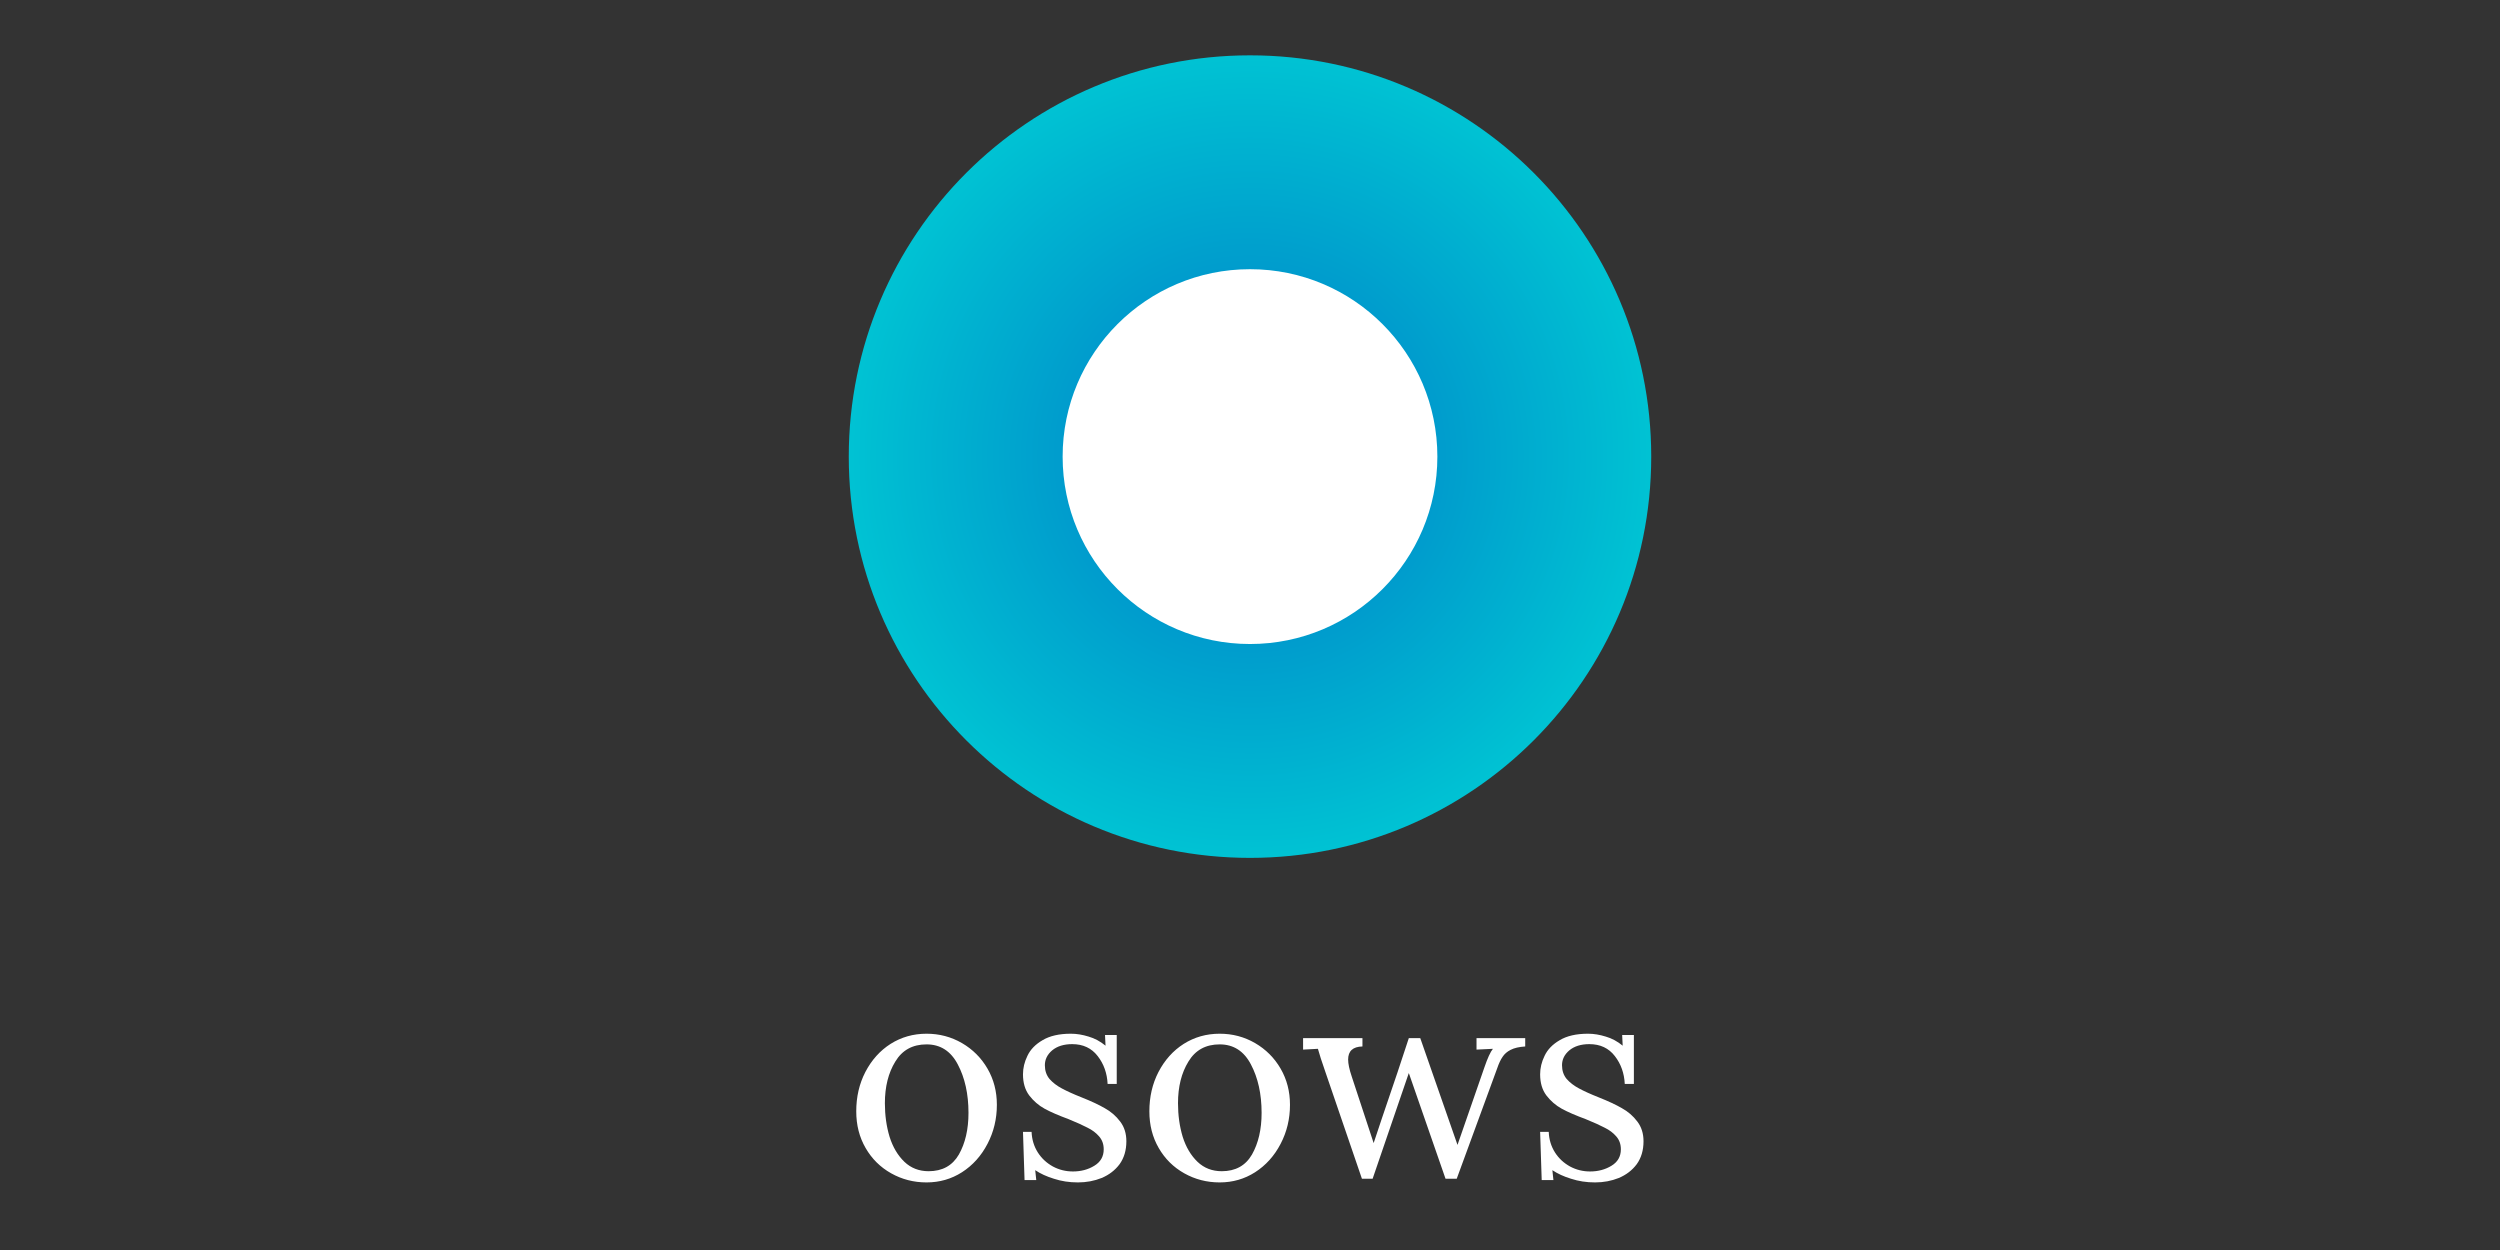 <svg xmlns="http://www.w3.org/2000/svg" xmlns:xlink="http://www.w3.org/1999/xlink" width="200" zoomAndPan="magnify" viewBox="0 0 150 75" height="100" preserveAspectRatio="xMidYMid meet" version="1.0"><rect x="0" y="0" width="150" height="75" fill="#333333" stroke="none"/><defs><g/><clipPath id="078d3791a2"><path d="M 50.926 3.32 L 99.074 3.32 L 99.074 51.473 L 50.926 51.473 Z M 50.926 3.32 " clip-rule="nonzero"/></clipPath><clipPath id="5e22646e32"><path d="M 75 3.32 C 61.703 3.32 50.926 14.102 50.926 27.398 C 50.926 40.691 61.703 51.473 75 51.473 C 88.297 51.473 99.074 40.691 99.074 27.398 C 99.074 14.102 88.297 3.32 75 3.32 Z M 75 3.32 " clip-rule="nonzero"/></clipPath><radialGradient gradientTransform="matrix(1, 0, 0, 1, 50.925, 3.322)" gradientUnits="userSpaceOnUse" r="34.047" cx="24.075" id="dec0426bb3" cy="24.075" fx="24.075" fy="24.075"><stop stop-opacity="1" stop-color="rgb(0%, 47.955%, 78.026%)" offset="0"/><stop stop-opacity="1" stop-color="rgb(0%, 48.19%, 78.064%)" offset="0.008"/><stop stop-opacity="1" stop-color="rgb(0%, 48.346%, 78.09%)" offset="0.012"/><stop stop-opacity="1" stop-color="rgb(0%, 48.502%, 78.116%)" offset="0.016"/><stop stop-opacity="1" stop-color="rgb(0%, 48.659%, 78.142%)" offset="0.02"/><stop stop-opacity="1" stop-color="rgb(0%, 48.814%, 78.169%)" offset="0.023"/><stop stop-opacity="1" stop-color="rgb(0%, 48.972%, 78.195%)" offset="0.027"/><stop stop-opacity="1" stop-color="rgb(0%, 49.127%, 78.221%)" offset="0.031"/><stop stop-opacity="1" stop-color="rgb(0%, 49.283%, 78.247%)" offset="0.035"/><stop stop-opacity="1" stop-color="rgb(0%, 49.44%, 78.273%)" offset="0.039"/><stop stop-opacity="1" stop-color="rgb(0%, 49.596%, 78.299%)" offset="0.043"/><stop stop-opacity="1" stop-color="rgb(0%, 49.753%, 78.326%)" offset="0.047"/><stop stop-opacity="1" stop-color="rgb(0%, 49.908%, 78.352%)" offset="0.051"/><stop stop-opacity="1" stop-color="rgb(0%, 50.064%, 78.378%)" offset="0.055"/><stop stop-opacity="1" stop-color="rgb(0%, 50.221%, 78.404%)" offset="0.059"/><stop stop-opacity="1" stop-color="rgb(0%, 50.377%, 78.43%)" offset="0.062"/><stop stop-opacity="1" stop-color="rgb(0%, 50.534%, 78.456%)" offset="0.066"/><stop stop-opacity="1" stop-color="rgb(0%, 50.69%, 78.482%)" offset="0.07"/><stop stop-opacity="1" stop-color="rgb(0%, 50.845%, 78.51%)" offset="0.074"/><stop stop-opacity="1" stop-color="rgb(0%, 51.003%, 78.535%)" offset="0.078"/><stop stop-opacity="1" stop-color="rgb(0%, 51.158%, 78.561%)" offset="0.082"/><stop stop-opacity="1" stop-color="rgb(0%, 51.315%, 78.587%)" offset="0.086"/><stop stop-opacity="1" stop-color="rgb(0%, 51.471%, 78.613%)" offset="0.09"/><stop stop-opacity="1" stop-color="rgb(0%, 51.627%, 78.639%)" offset="0.094"/><stop stop-opacity="1" stop-color="rgb(0%, 51.784%, 78.667%)" offset="0.098"/><stop stop-opacity="1" stop-color="rgb(0%, 51.939%, 78.693%)" offset="0.102"/><stop stop-opacity="1" stop-color="rgb(0%, 52.097%, 78.719%)" offset="0.105"/><stop stop-opacity="1" stop-color="rgb(0%, 52.252%, 78.745%)" offset="0.109"/><stop stop-opacity="1" stop-color="rgb(0%, 52.408%, 78.77%)" offset="0.113"/><stop stop-opacity="1" stop-color="rgb(0%, 52.565%, 78.796%)" offset="0.117"/><stop stop-opacity="1" stop-color="rgb(0%, 52.721%, 78.822%)" offset="0.121"/><stop stop-opacity="1" stop-color="rgb(0%, 52.878%, 78.85%)" offset="0.125"/><stop stop-opacity="1" stop-color="rgb(0%, 53.033%, 78.876%)" offset="0.129"/><stop stop-opacity="1" stop-color="rgb(0%, 53.189%, 78.902%)" offset="0.133"/><stop stop-opacity="1" stop-color="rgb(0%, 53.346%, 78.928%)" offset="0.137"/><stop stop-opacity="1" stop-color="rgb(0%, 53.502%, 78.954%)" offset="0.141"/><stop stop-opacity="1" stop-color="rgb(0%, 53.659%, 78.979%)" offset="0.145"/><stop stop-opacity="1" stop-color="rgb(0%, 53.815%, 79.007%)" offset="0.148"/><stop stop-opacity="1" stop-color="rgb(0%, 53.97%, 79.033%)" offset="0.152"/><stop stop-opacity="1" stop-color="rgb(0%, 54.128%, 79.059%)" offset="0.156"/><stop stop-opacity="1" stop-color="rgb(0%, 54.283%, 79.085%)" offset="0.16"/><stop stop-opacity="1" stop-color="rgb(0%, 54.44%, 79.111%)" offset="0.164"/><stop stop-opacity="1" stop-color="rgb(0%, 54.596%, 79.137%)" offset="0.168"/><stop stop-opacity="1" stop-color="rgb(0%, 54.752%, 79.163%)" offset="0.172"/><stop stop-opacity="1" stop-color="rgb(0%, 54.909%, 79.19%)" offset="0.176"/><stop stop-opacity="1" stop-color="rgb(0%, 55.064%, 79.216%)" offset="0.18"/><stop stop-opacity="1" stop-color="rgb(0%, 55.222%, 79.242%)" offset="0.184"/><stop stop-opacity="1" stop-color="rgb(0%, 55.377%, 79.268%)" offset="0.188"/><stop stop-opacity="1" stop-color="rgb(0%, 55.533%, 79.294%)" offset="0.191"/><stop stop-opacity="1" stop-color="rgb(0%, 55.69%, 79.32%)" offset="0.195"/><stop stop-opacity="1" stop-color="rgb(0%, 55.846%, 79.346%)" offset="0.199"/><stop stop-opacity="1" stop-color="rgb(0%, 56.003%, 79.373%)" offset="0.203"/><stop stop-opacity="1" stop-color="rgb(0%, 56.158%, 79.399%)" offset="0.207"/><stop stop-opacity="1" stop-color="rgb(0%, 56.314%, 79.425%)" offset="0.211"/><stop stop-opacity="1" stop-color="rgb(0%, 56.471%, 79.451%)" offset="0.215"/><stop stop-opacity="1" stop-color="rgb(0%, 56.627%, 79.477%)" offset="0.219"/><stop stop-opacity="1" stop-color="rgb(0%, 56.784%, 79.503%)" offset="0.223"/><stop stop-opacity="1" stop-color="rgb(0%, 56.94%, 79.53%)" offset="0.227"/><stop stop-opacity="1" stop-color="rgb(0%, 57.095%, 79.556%)" offset="0.23"/><stop stop-opacity="1" stop-color="rgb(0%, 57.253%, 79.582%)" offset="0.234"/><stop stop-opacity="1" stop-color="rgb(0%, 57.408%, 79.608%)" offset="0.238"/><stop stop-opacity="1" stop-color="rgb(0%, 57.565%, 79.634%)" offset="0.242"/><stop stop-opacity="1" stop-color="rgb(0%, 57.721%, 79.66%)" offset="0.246"/><stop stop-opacity="1" stop-color="rgb(0%, 57.877%, 79.686%)" offset="0.25"/><stop stop-opacity="1" stop-color="rgb(0%, 58.112%, 79.726%)" offset="0.254"/><stop stop-opacity="1" stop-color="rgb(0%, 58.424%, 79.779%)" offset="0.262"/><stop stop-opacity="1" stop-color="rgb(0%, 58.736%, 79.831%)" offset="0.27"/><stop stop-opacity="1" stop-color="rgb(0%, 59.048%, 79.883%)" offset="0.277"/><stop stop-opacity="1" stop-color="rgb(0%, 59.361%, 79.936%)" offset="0.285"/><stop stop-opacity="1" stop-color="rgb(0%, 59.674%, 79.988%)" offset="0.293"/><stop stop-opacity="1" stop-color="rgb(0%, 59.987%, 80.04%)" offset="0.301"/><stop stop-opacity="1" stop-color="rgb(0%, 60.298%, 80.093%)" offset="0.309"/><stop stop-opacity="1" stop-color="rgb(0%, 60.611%, 80.145%)" offset="0.316"/><stop stop-opacity="1" stop-color="rgb(0%, 60.924%, 80.197%)" offset="0.324"/><stop stop-opacity="1" stop-color="rgb(0%, 61.237%, 80.251%)" offset="0.332"/><stop stop-opacity="1" stop-color="rgb(0%, 61.549%, 80.302%)" offset="0.34"/><stop stop-opacity="1" stop-color="rgb(0%, 61.861%, 80.354%)" offset="0.348"/><stop stop-opacity="1" stop-color="rgb(0%, 62.173%, 80.406%)" offset="0.355"/><stop stop-opacity="1" stop-color="rgb(0%, 62.486%, 80.46%)" offset="0.363"/><stop stop-opacity="1" stop-color="rgb(0%, 62.799%, 80.511%)" offset="0.371"/><stop stop-opacity="1" stop-color="rgb(0%, 63.112%, 80.563%)" offset="0.379"/><stop stop-opacity="1" stop-color="rgb(0%, 63.423%, 80.617%)" offset="0.387"/><stop stop-opacity="1" stop-color="rgb(0%, 63.736%, 80.669%)" offset="0.395"/><stop stop-opacity="1" stop-color="rgb(0%, 64.049%, 80.721%)" offset="0.402"/><stop stop-opacity="1" stop-color="rgb(0%, 64.362%, 80.774%)" offset="0.41"/><stop stop-opacity="1" stop-color="rgb(0%, 64.674%, 80.826%)" offset="0.418"/><stop stop-opacity="1" stop-color="rgb(0%, 64.986%, 80.878%)" offset="0.426"/><stop stop-opacity="1" stop-color="rgb(0%, 65.298%, 80.93%)" offset="0.434"/><stop stop-opacity="1" stop-color="rgb(0%, 65.611%, 80.983%)" offset="0.441"/><stop stop-opacity="1" stop-color="rgb(0%, 65.924%, 81.035%)" offset="0.449"/><stop stop-opacity="1" stop-color="rgb(0%, 66.237%, 81.087%)" offset="0.457"/><stop stop-opacity="1" stop-color="rgb(0%, 66.548%, 81.14%)" offset="0.465"/><stop stop-opacity="1" stop-color="rgb(0%, 66.861%, 81.192%)" offset="0.473"/><stop stop-opacity="1" stop-color="rgb(0%, 67.174%, 81.244%)" offset="0.48"/><stop stop-opacity="1" stop-color="rgb(0%, 67.487%, 81.297%)" offset="0.488"/><stop stop-opacity="1" stop-color="rgb(0%, 67.799%, 81.349%)" offset="0.496"/><stop stop-opacity="1" stop-color="rgb(0%, 68.033%, 81.387%)" offset="0.504"/><stop stop-opacity="1" stop-color="rgb(0%, 68.19%, 81.413%)" offset="0.508"/><stop stop-opacity="1" stop-color="rgb(0%, 68.346%, 81.441%)" offset="0.512"/><stop stop-opacity="1" stop-color="rgb(0%, 68.503%, 81.467%)" offset="0.516"/><stop stop-opacity="1" stop-color="rgb(0%, 68.658%, 81.493%)" offset="0.52"/><stop stop-opacity="1" stop-color="rgb(0%, 68.814%, 81.519%)" offset="0.523"/><stop stop-opacity="1" stop-color="rgb(0%, 68.971%, 81.544%)" offset="0.527"/><stop stop-opacity="1" stop-color="rgb(0%, 69.127%, 81.57%)" offset="0.531"/><stop stop-opacity="1" stop-color="rgb(0%, 69.284%, 81.598%)" offset="0.535"/><stop stop-opacity="1" stop-color="rgb(0%, 69.44%, 81.624%)" offset="0.539"/><stop stop-opacity="1" stop-color="rgb(0%, 69.595%, 81.65%)" offset="0.543"/><stop stop-opacity="1" stop-color="rgb(0%, 69.753%, 81.676%)" offset="0.547"/><stop stop-opacity="1" stop-color="rgb(0%, 69.908%, 81.702%)" offset="0.551"/><stop stop-opacity="1" stop-color="rgb(0%, 70.065%, 81.728%)" offset="0.555"/><stop stop-opacity="1" stop-color="rgb(0%, 70.221%, 81.754%)" offset="0.559"/><stop stop-opacity="1" stop-color="rgb(0%, 70.377%, 81.781%)" offset="0.562"/><stop stop-opacity="1" stop-color="rgb(0%, 70.534%, 81.807%)" offset="0.566"/><stop stop-opacity="1" stop-color="rgb(0%, 70.689%, 81.833%)" offset="0.57"/><stop stop-opacity="1" stop-color="rgb(0%, 70.847%, 81.859%)" offset="0.574"/><stop stop-opacity="1" stop-color="rgb(0%, 71.002%, 81.885%)" offset="0.578"/><stop stop-opacity="1" stop-color="rgb(0%, 71.158%, 81.911%)" offset="0.582"/><stop stop-opacity="1" stop-color="rgb(0%, 71.315%, 81.938%)" offset="0.586"/><stop stop-opacity="1" stop-color="rgb(0%, 71.471%, 81.964%)" offset="0.59"/><stop stop-opacity="1" stop-color="rgb(0%, 71.628%, 81.99%)" offset="0.594"/><stop stop-opacity="1" stop-color="rgb(0%, 71.783%, 82.016%)" offset="0.598"/><stop stop-opacity="1" stop-color="rgb(0%, 71.939%, 82.042%)" offset="0.602"/><stop stop-opacity="1" stop-color="rgb(0%, 72.096%, 82.068%)" offset="0.605"/><stop stop-opacity="1" stop-color="rgb(0%, 72.252%, 82.094%)" offset="0.609"/><stop stop-opacity="1" stop-color="rgb(0%, 72.409%, 82.121%)" offset="0.613"/><stop stop-opacity="1" stop-color="rgb(0%, 72.565%, 82.147%)" offset="0.617"/><stop stop-opacity="1" stop-color="rgb(0%, 72.72%, 82.173%)" offset="0.621"/><stop stop-opacity="1" stop-color="rgb(0%, 72.878%, 82.199%)" offset="0.625"/><stop stop-opacity="1" stop-color="rgb(0%, 73.111%, 82.239%)" offset="0.629"/><stop stop-opacity="1" stop-color="rgb(0%, 73.424%, 82.291%)" offset="0.637"/><stop stop-opacity="1" stop-color="rgb(0%, 73.737%, 82.344%)" offset="0.645"/><stop stop-opacity="1" stop-color="rgb(0%, 74.049%, 82.396%)" offset="0.652"/><stop stop-opacity="1" stop-color="rgb(0%, 74.361%, 82.448%)" offset="0.66"/><stop stop-opacity="1" stop-color="rgb(0%, 74.673%, 82.501%)" offset="0.668"/><stop stop-opacity="1" stop-color="rgb(0%, 74.986%, 82.553%)" offset="0.676"/><stop stop-opacity="1" stop-color="rgb(0%, 75.299%, 82.605%)" offset="0.684"/><stop stop-opacity="1" stop-color="rgb(0%, 75.612%, 82.657%)" offset="0.691"/><stop stop-opacity="1" stop-color="rgb(0%, 75.923%, 82.71%)" offset="0.699"/><stop stop-opacity="1" stop-color="rgb(0%, 76.236%, 82.762%)" offset="0.707"/><stop stop-opacity="1" stop-color="rgb(0%, 76.549%, 82.814%)" offset="0.715"/><stop stop-opacity="1" stop-color="rgb(0%, 76.862%, 82.867%)" offset="0.723"/><stop stop-opacity="1" stop-color="rgb(0%, 77.174%, 82.919%)" offset="0.73"/><stop stop-opacity="1" stop-color="rgb(0%, 77.486%, 82.971%)" offset="0.738"/><stop stop-opacity="1" stop-color="rgb(0%, 77.798%, 83.025%)" offset="0.746"/><stop stop-opacity="1" stop-color="rgb(0%, 78.033%, 83.063%)" offset="0.754"/><stop stop-opacity="1" stop-color="rgb(0%, 78.189%, 83.089%)" offset="0.758"/><stop stop-opacity="1" stop-color="rgb(0%, 78.346%, 83.115%)" offset="0.762"/><stop stop-opacity="1" stop-color="rgb(0%, 78.502%, 83.142%)" offset="0.766"/><stop stop-opacity="1" stop-color="rgb(0%, 78.659%, 83.168%)" offset="0.77"/><stop stop-opacity="1" stop-color="rgb(0%, 78.815%, 83.194%)" offset="0.773"/><stop stop-opacity="1" stop-color="rgb(0%, 78.97%, 83.22%)" offset="0.777"/><stop stop-opacity="1" stop-color="rgb(0%, 79.128%, 83.246%)" offset="0.781"/><stop stop-opacity="1" stop-color="rgb(0%, 79.283%, 83.272%)" offset="0.785"/><stop stop-opacity="1" stop-color="rgb(0%, 79.44%, 83.298%)" offset="0.789"/><stop stop-opacity="1" stop-color="rgb(0%, 79.596%, 83.325%)" offset="0.793"/><stop stop-opacity="1" stop-color="rgb(0%, 79.752%, 83.351%)" offset="0.797"/><stop stop-opacity="1" stop-color="rgb(0%, 79.909%, 83.377%)" offset="0.801"/><stop stop-opacity="1" stop-color="rgb(0%, 80.064%, 83.403%)" offset="0.805"/><stop stop-opacity="1" stop-color="rgb(0%, 80.222%, 83.429%)" offset="0.809"/><stop stop-opacity="1" stop-color="rgb(0%, 80.377%, 83.455%)" offset="0.812"/><stop stop-opacity="1" stop-color="rgb(0%, 80.611%, 83.495%)" offset="0.816"/><stop stop-opacity="1" stop-color="rgb(0%, 80.923%, 83.548%)" offset="0.824"/><stop stop-opacity="1" stop-color="rgb(0%, 81.236%, 83.6%)" offset="0.832"/><stop stop-opacity="1" stop-color="rgb(0%, 81.549%, 83.652%)" offset="0.84"/><stop stop-opacity="1" stop-color="rgb(0%, 81.862%, 83.705%)" offset="0.848"/><stop stop-opacity="1" stop-color="rgb(0%, 82.173%, 83.757%)" offset="0.855"/><stop stop-opacity="1" stop-color="rgb(0%, 82.486%, 83.809%)" offset="0.863"/><stop stop-opacity="1" stop-color="rgb(0%, 82.799%, 83.861%)" offset="0.871"/><stop stop-opacity="1" stop-color="rgb(0%, 83.034%, 83.9%)" offset="0.879"/><stop stop-opacity="1" stop-color="rgb(0%, 83.189%, 83.926%)" offset="0.883"/><stop stop-opacity="1" stop-color="rgb(0%, 83.347%, 83.952%)" offset="0.887"/><stop stop-opacity="1" stop-color="rgb(0%, 83.502%, 83.978%)" offset="0.891"/><stop stop-opacity="1" stop-color="rgb(0%, 83.658%, 84.006%)" offset="0.895"/><stop stop-opacity="1" stop-color="rgb(0%, 83.815%, 84.032%)" offset="0.898"/><stop stop-opacity="1" stop-color="rgb(0%, 83.971%, 84.058%)" offset="0.902"/><stop stop-opacity="1" stop-color="rgb(0%, 84.128%, 84.084%)" offset="0.906"/><stop stop-opacity="1" stop-color="rgb(0%, 84.361%, 84.123%)" offset="0.91"/><stop stop-opacity="1" stop-color="rgb(0%, 84.674%, 84.175%)" offset="0.918"/><stop stop-opacity="1" stop-color="rgb(0%, 84.987%, 84.229%)" offset="0.926"/><stop stop-opacity="1" stop-color="rgb(0%, 85.298%, 84.28%)" offset="0.934"/><stop stop-opacity="1" stop-color="rgb(0%, 85.533%, 84.319%)" offset="0.941"/><stop stop-opacity="1" stop-color="rgb(0%, 85.69%, 84.346%)" offset="0.945"/><stop stop-opacity="1" stop-color="rgb(0%, 85.846%, 84.372%)" offset="0.949"/><stop stop-opacity="1" stop-color="rgb(0%, 86.002%, 84.398%)" offset="0.953"/><stop stop-opacity="1" stop-color="rgb(0%, 86.237%, 84.438%)" offset="0.957"/><stop stop-opacity="1" stop-color="rgb(0%, 86.549%, 84.489%)" offset="0.965"/><stop stop-opacity="1" stop-color="rgb(0%, 86.783%, 84.529%)" offset="0.973"/><stop stop-opacity="1" stop-color="rgb(0%, 86.94%, 84.555%)" offset="0.977"/><stop stop-opacity="1" stop-color="rgb(0%, 87.173%, 84.595%)" offset="0.98"/><stop stop-opacity="1" stop-color="rgb(0%, 87.408%, 84.633%)" offset="0.988"/><stop stop-opacity="1" stop-color="rgb(0%, 87.642%, 84.673%)" offset="0.992"/><stop stop-opacity="1" stop-color="rgb(0%, 87.799%, 84.698%)" offset="1"/></radialGradient><clipPath id="5a793821be"><path d="M 63.758 16.152 L 86.242 16.152 L 86.242 38.641 L 63.758 38.641 Z M 63.758 16.152 " clip-rule="nonzero"/></clipPath><clipPath id="ee7b50da85"><path d="M 75 16.152 C 68.789 16.152 63.758 21.188 63.758 27.398 C 63.758 33.605 68.789 38.641 75 38.641 C 81.211 38.641 86.242 33.605 86.242 27.398 C 86.242 21.188 81.211 16.152 75 16.152 Z M 75 16.152 " clip-rule="nonzero"/></clipPath></defs><g clip-path="url(#078d3791a2)"><g clip-path="url(#5e22646e32)"><path fill="url(#dec0426bb3)" d="M 50.926 3.32 L 50.926 51.473 L 99.074 51.473 L 99.074 3.32 Z M 50.926 3.32 " fill-rule="nonzero"/></g></g><g clip-path="url(#5a793821be)"><g clip-path="url(#ee7b50da85)"><path fill="#ffffff" d="M 63.758 16.152 L 86.242 16.152 L 86.242 38.641 L 63.758 38.641 Z M 63.758 16.152 " fill-opacity="1" fill-rule="nonzero"/></g></g><g fill="#ffffff" fill-opacity="1"><g transform="translate(50.687, 70.679)"><g><path d="M 4.906 0.266 C 4.133 0.266 3.426 0.082 2.781 -0.281 C 2.133 -0.645 1.625 -1.148 1.25 -1.797 C 0.875 -2.441 0.688 -3.176 0.688 -4 C 0.688 -4.863 0.867 -5.648 1.234 -6.359 C 1.609 -7.078 2.113 -7.641 2.75 -8.047 C 3.395 -8.453 4.113 -8.656 4.906 -8.656 C 5.676 -8.656 6.383 -8.469 7.031 -8.094 C 7.676 -7.719 8.188 -7.207 8.562 -6.562 C 8.938 -5.914 9.125 -5.191 9.125 -4.391 C 9.125 -3.547 8.938 -2.766 8.562 -2.047 C 8.188 -1.328 7.676 -0.758 7.031 -0.344 C 6.395 0.062 5.688 0.266 4.906 0.266 Z M 5.031 -0.406 C 5.852 -0.406 6.457 -0.738 6.844 -1.406 C 7.227 -2.082 7.422 -2.914 7.422 -3.906 C 7.422 -5.039 7.207 -6.008 6.781 -6.812 C 6.363 -7.613 5.738 -8.016 4.906 -8.016 C 4.07 -8.016 3.445 -7.672 3.031 -6.984 C 2.613 -6.305 2.406 -5.473 2.406 -4.484 C 2.406 -3.766 2.5 -3.094 2.688 -2.469 C 2.883 -1.852 3.18 -1.352 3.578 -0.969 C 3.973 -0.594 4.457 -0.406 5.031 -0.406 Z M 5.031 -0.406 "/></g></g></g><g fill="#ffffff" fill-opacity="1"><g transform="translate(60.504, 70.679)"><g><path d="M 4.172 0.266 C 3.648 0.266 3.172 0.191 2.734 0.047 C 2.297 -0.086 1.922 -0.258 1.609 -0.469 L 1.672 0.125 L 0.969 0.125 L 0.875 -2.766 L 1.391 -2.766 C 1.41 -2.305 1.535 -1.895 1.766 -1.531 C 1.992 -1.176 2.297 -0.895 2.672 -0.688 C 3.047 -0.488 3.445 -0.391 3.875 -0.391 C 4.352 -0.391 4.781 -0.504 5.156 -0.734 C 5.531 -0.961 5.719 -1.289 5.719 -1.719 C 5.719 -2.031 5.625 -2.289 5.438 -2.5 C 5.258 -2.707 5.031 -2.879 4.75 -3.016 C 4.477 -3.16 4.098 -3.332 3.609 -3.531 C 3.016 -3.75 2.535 -3.957 2.172 -4.156 C 1.816 -4.352 1.508 -4.617 1.25 -4.953 C 1 -5.285 0.875 -5.707 0.875 -6.219 C 0.875 -6.594 0.961 -6.961 1.141 -7.328 C 1.316 -7.703 1.617 -8.016 2.047 -8.266 C 2.473 -8.523 3.039 -8.656 3.75 -8.656 C 4.094 -8.656 4.445 -8.598 4.812 -8.484 C 5.176 -8.379 5.516 -8.195 5.828 -7.938 L 5.797 -8.578 L 6.5 -8.578 L 6.5 -5.641 L 5.953 -5.641 C 5.922 -6.285 5.723 -6.844 5.359 -7.312 C 4.992 -7.789 4.484 -8.031 3.828 -8.031 C 3.328 -8.031 2.926 -7.906 2.625 -7.656 C 2.332 -7.406 2.188 -7.109 2.188 -6.766 C 2.188 -6.441 2.281 -6.164 2.469 -5.938 C 2.664 -5.719 2.91 -5.531 3.203 -5.375 C 3.492 -5.219 3.883 -5.039 4.375 -4.844 C 4.957 -4.613 5.426 -4.395 5.781 -4.188 C 6.145 -3.988 6.453 -3.723 6.703 -3.391 C 6.953 -3.066 7.078 -2.672 7.078 -2.203 C 7.078 -1.66 6.941 -1.203 6.672 -0.828 C 6.398 -0.461 6.039 -0.188 5.594 0 C 5.156 0.176 4.68 0.266 4.172 0.266 Z M 4.172 0.266 "/></g></g></g><g fill="#ffffff" fill-opacity="1"><g transform="translate(68.274, 70.679)"><g><path d="M 4.906 0.266 C 4.133 0.266 3.426 0.082 2.781 -0.281 C 2.133 -0.645 1.625 -1.148 1.25 -1.797 C 0.875 -2.441 0.688 -3.176 0.688 -4 C 0.688 -4.863 0.867 -5.648 1.234 -6.359 C 1.609 -7.078 2.113 -7.641 2.75 -8.047 C 3.395 -8.453 4.113 -8.656 4.906 -8.656 C 5.676 -8.656 6.383 -8.469 7.031 -8.094 C 7.676 -7.719 8.188 -7.207 8.562 -6.562 C 8.938 -5.914 9.125 -5.191 9.125 -4.391 C 9.125 -3.547 8.938 -2.766 8.562 -2.047 C 8.188 -1.328 7.676 -0.758 7.031 -0.344 C 6.395 0.062 5.688 0.266 4.906 0.266 Z M 5.031 -0.406 C 5.852 -0.406 6.457 -0.738 6.844 -1.406 C 7.227 -2.082 7.422 -2.914 7.422 -3.906 C 7.422 -5.039 7.207 -6.008 6.781 -6.812 C 6.363 -7.613 5.738 -8.016 4.906 -8.016 C 4.07 -8.016 3.445 -7.672 3.031 -6.984 C 2.613 -6.305 2.406 -5.473 2.406 -4.484 C 2.406 -3.766 2.5 -3.094 2.688 -2.469 C 2.883 -1.852 3.18 -1.352 3.578 -0.969 C 3.973 -0.594 4.457 -0.406 5.031 -0.406 Z M 5.031 -0.406 "/></g></g></g><g fill="#ffffff" fill-opacity="1"><g transform="translate(78.091, 70.679)"><g><path d="M 1.422 -6.391 C 1.211 -6.992 1.066 -7.445 0.984 -7.75 L 0.094 -7.703 L 0.094 -8.391 L 3.656 -8.391 L 3.656 -7.891 C 3.082 -7.879 2.797 -7.617 2.797 -7.109 C 2.797 -6.859 2.867 -6.516 3.016 -6.078 L 4.328 -2.094 L 4.828 -3.594 C 5.523 -5.625 6.062 -7.223 6.438 -8.391 L 7.125 -8.391 L 9.359 -1.984 L 10.969 -6.625 C 11.164 -7.195 11.336 -7.57 11.484 -7.75 L 10.5 -7.703 L 10.5 -8.391 L 13.422 -8.391 L 13.422 -7.891 C 13.055 -7.867 12.766 -7.801 12.547 -7.688 C 12.336 -7.582 12.176 -7.441 12.062 -7.266 C 11.945 -7.098 11.836 -6.863 11.734 -6.562 L 9.312 0.047 L 8.641 0.047 L 6.438 -6.297 L 4.266 0.047 L 3.625 0.047 Z M 1.422 -6.391 "/></g></g></g><g fill="#ffffff" fill-opacity="1"><g transform="translate(91.533, 70.679)"><g><path d="M 4.172 0.266 C 3.648 0.266 3.172 0.191 2.734 0.047 C 2.297 -0.086 1.922 -0.258 1.609 -0.469 L 1.672 0.125 L 0.969 0.125 L 0.875 -2.766 L 1.391 -2.766 C 1.41 -2.305 1.535 -1.895 1.766 -1.531 C 1.992 -1.176 2.297 -0.895 2.672 -0.688 C 3.047 -0.488 3.445 -0.391 3.875 -0.391 C 4.352 -0.391 4.781 -0.504 5.156 -0.734 C 5.531 -0.961 5.719 -1.289 5.719 -1.719 C 5.719 -2.031 5.625 -2.289 5.438 -2.5 C 5.258 -2.707 5.031 -2.879 4.75 -3.016 C 4.477 -3.16 4.098 -3.332 3.609 -3.531 C 3.016 -3.75 2.535 -3.957 2.172 -4.156 C 1.816 -4.352 1.508 -4.617 1.25 -4.953 C 1 -5.285 0.875 -5.707 0.875 -6.219 C 0.875 -6.594 0.961 -6.961 1.141 -7.328 C 1.316 -7.703 1.617 -8.016 2.047 -8.266 C 2.473 -8.523 3.039 -8.656 3.75 -8.656 C 4.094 -8.656 4.445 -8.598 4.812 -8.484 C 5.176 -8.379 5.516 -8.195 5.828 -7.938 L 5.797 -8.578 L 6.5 -8.578 L 6.5 -5.641 L 5.953 -5.641 C 5.922 -6.285 5.723 -6.844 5.359 -7.312 C 4.992 -7.789 4.484 -8.031 3.828 -8.031 C 3.328 -8.031 2.926 -7.906 2.625 -7.656 C 2.332 -7.406 2.188 -7.109 2.188 -6.766 C 2.188 -6.441 2.281 -6.164 2.469 -5.938 C 2.664 -5.719 2.91 -5.531 3.203 -5.375 C 3.492 -5.219 3.883 -5.039 4.375 -4.844 C 4.957 -4.613 5.426 -4.395 5.781 -4.188 C 6.145 -3.988 6.453 -3.723 6.703 -3.391 C 6.953 -3.066 7.078 -2.672 7.078 -2.203 C 7.078 -1.66 6.941 -1.203 6.672 -0.828 C 6.398 -0.461 6.039 -0.188 5.594 0 C 5.156 0.176 4.68 0.266 4.172 0.266 Z M 4.172 0.266 "/></g></g></g></svg>